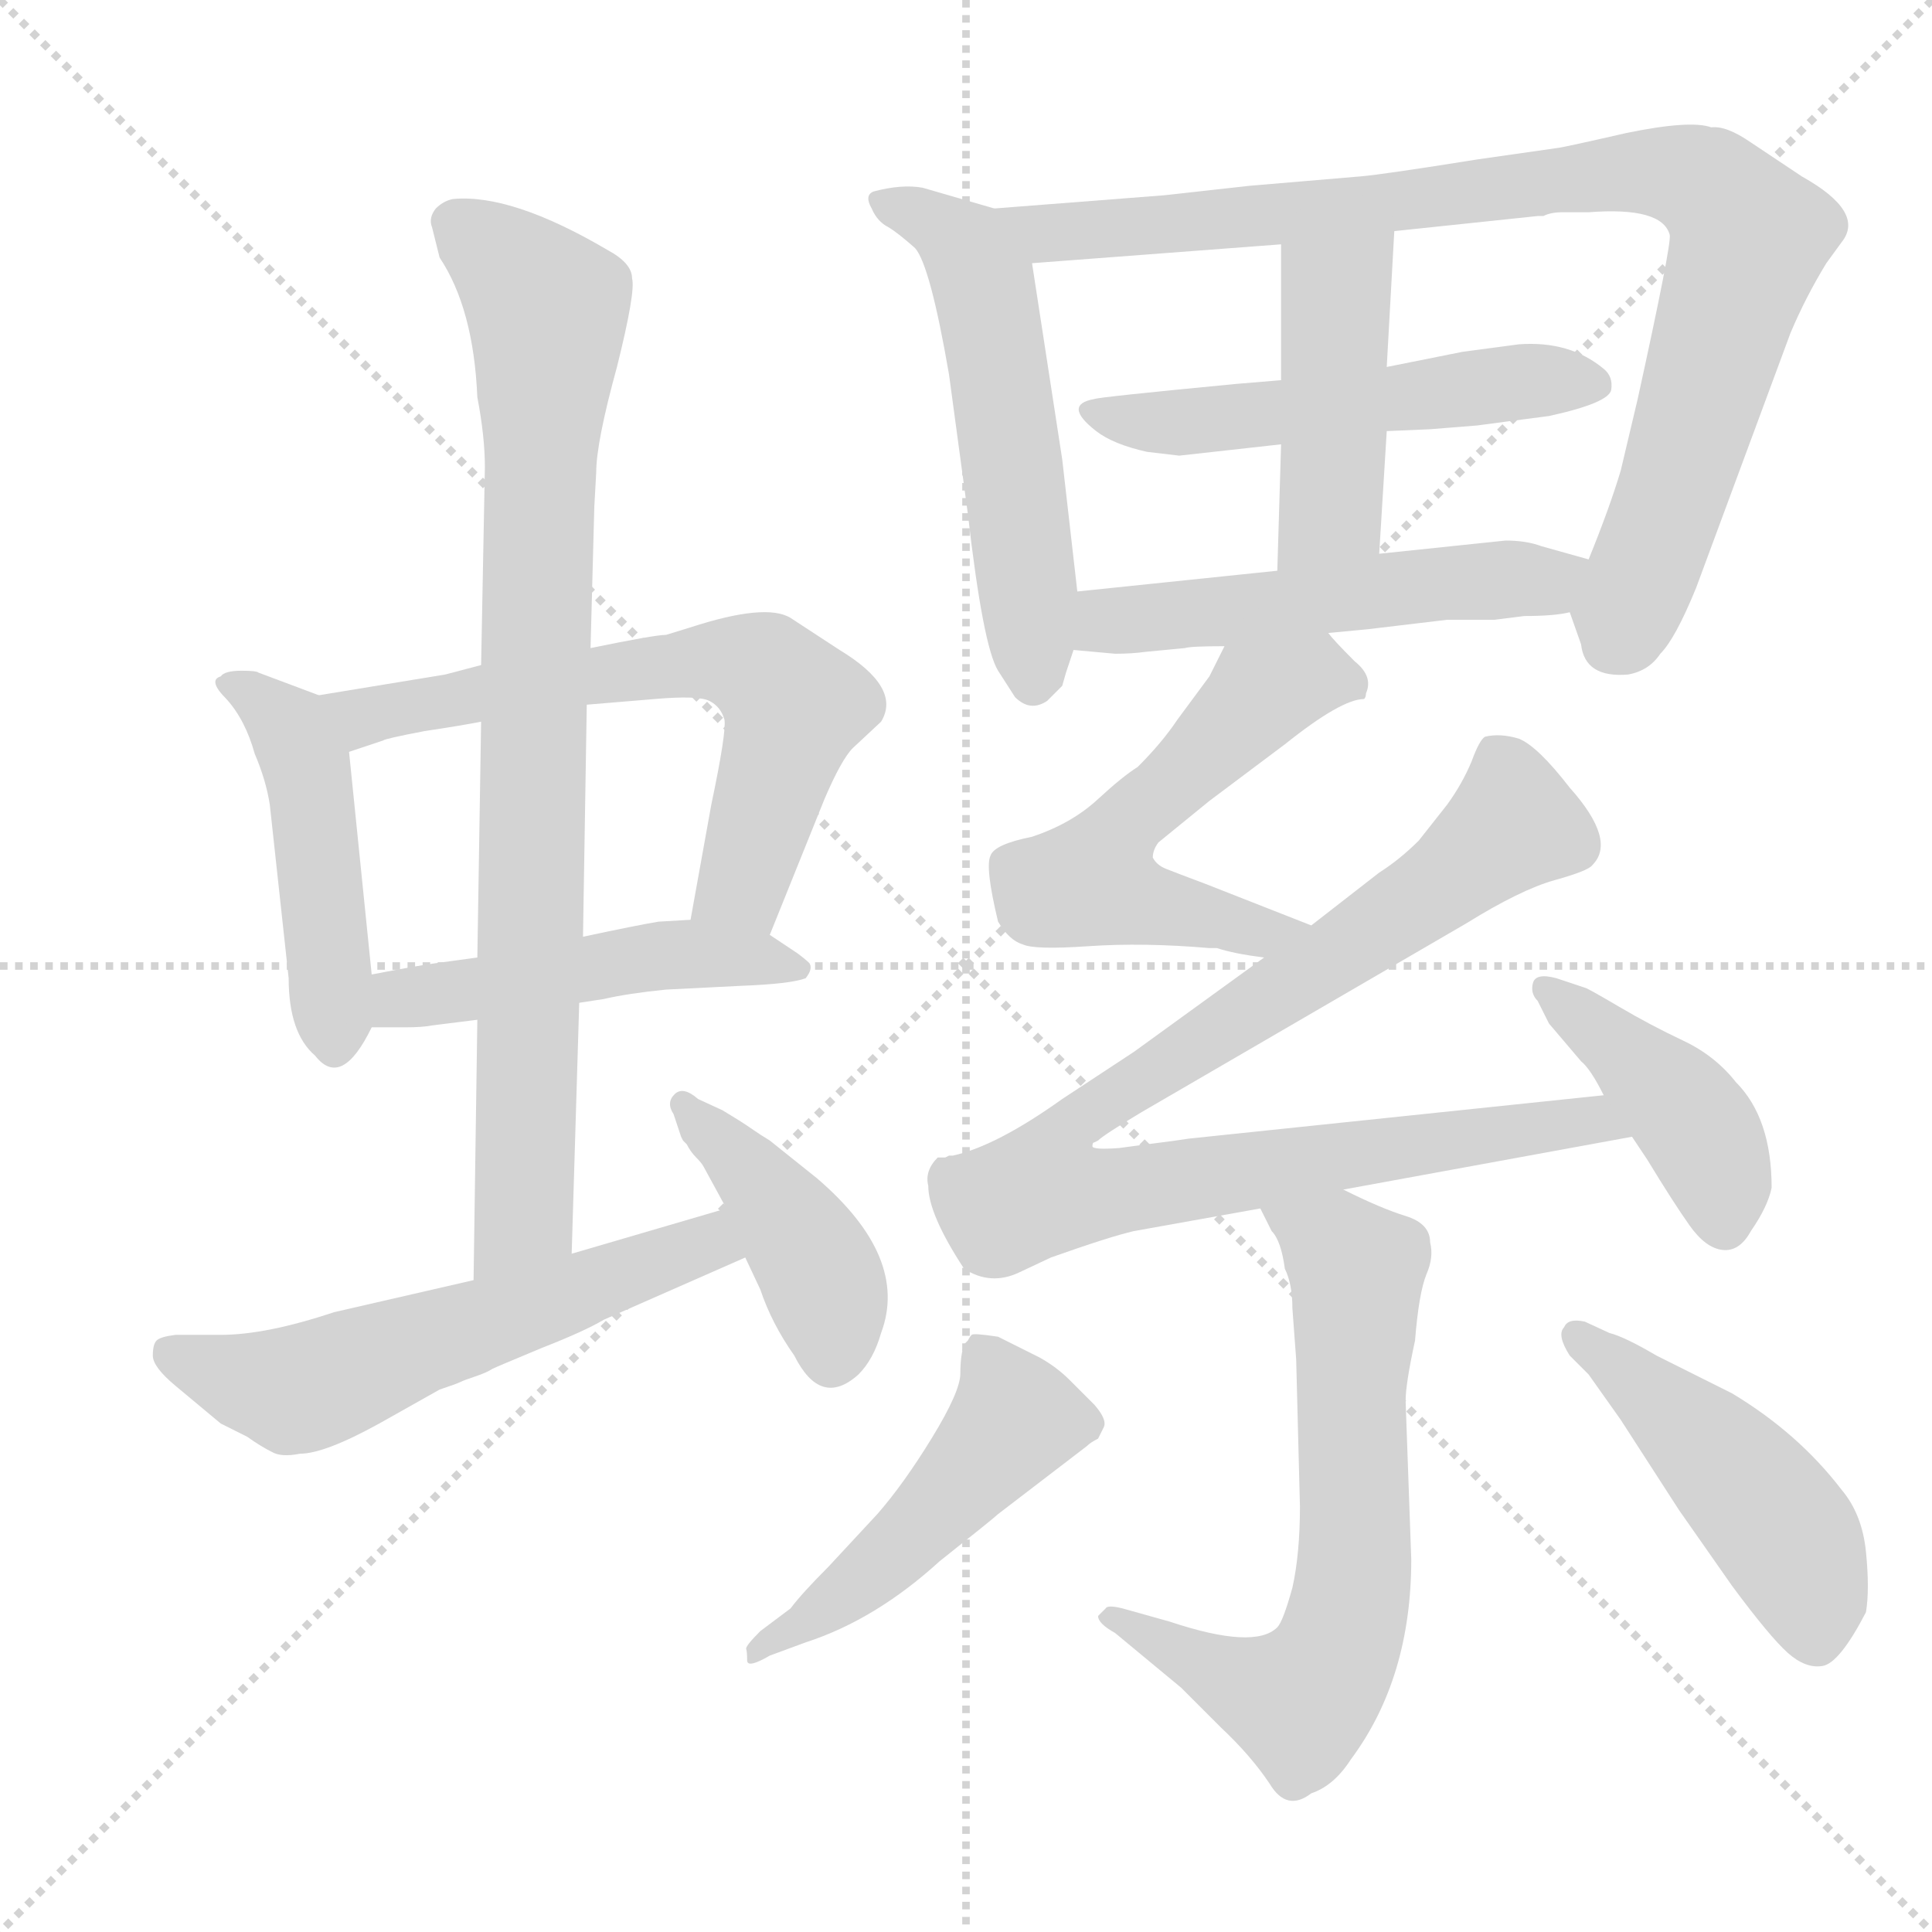 <svg xmlns="http://www.w3.org/2000/svg" version="1.1" viewBox="0 0 1024 1024">
  <g stroke="lightgray" stroke-dasharray="1,1" stroke-width="1" transform="scale(4, 4)">
    <line x1="0" y1="0" x2="256" y2="256" />
    <line x1="256" y1="0" x2="0" y2="256" />
    <line x1="128" y1="0" x2="128" y2="256" />
    <line x1="0" y1="128" x2="256" y2="128" />
  </g>
  <g transform="scale(1.0, -1.0) translate(0.0, -819.50)">
    <style type="text/css">
      
        @keyframes keyframes0 {
          from {
            stroke: blue;
            stroke-dashoffset: 464;
            stroke-width: 128;
          }
          60% {
            animation-timing-function: step-end;
            stroke: blue;
            stroke-dashoffset: 0;
            stroke-width: 128;
          }
          to {
            stroke: black;
            stroke-width: 1024;
          }
        }
        #make-me-a-hanzi-animation-0 {
          animation: keyframes0 0.628s both;
          animation-delay: 0s;
          animation-timing-function: linear;
        }
      
        @keyframes keyframes1 {
          from {
            stroke: blue;
            stroke-dashoffset: 635;
            stroke-width: 128;
          }
          67% {
            animation-timing-function: step-end;
            stroke: blue;
            stroke-dashoffset: 0;
            stroke-width: 128;
          }
          to {
            stroke: black;
            stroke-width: 1024;
          }
        }
        #make-me-a-hanzi-animation-1 {
          animation: keyframes1 0.767s both;
          animation-delay: 0.628s;
          animation-timing-function: linear;
        }
      
        @keyframes keyframes2 {
          from {
            stroke: blue;
            stroke-dashoffset: 480;
            stroke-width: 128;
          }
          61% {
            animation-timing-function: step-end;
            stroke: blue;
            stroke-dashoffset: 0;
            stroke-width: 128;
          }
          to {
            stroke: black;
            stroke-width: 1024;
          }
        }
        #make-me-a-hanzi-animation-2 {
          animation: keyframes2 0.641s both;
          animation-delay: 1.394s;
          animation-timing-function: linear;
        }
      
        @keyframes keyframes3 {
          from {
            stroke: blue;
            stroke-dashoffset: 836;
            stroke-width: 128;
          }
          73% {
            animation-timing-function: step-end;
            stroke: blue;
            stroke-dashoffset: 0;
            stroke-width: 128;
          }
          to {
            stroke: black;
            stroke-width: 1024;
          }
        }
        #make-me-a-hanzi-animation-3 {
          animation: keyframes3 0.93s both;
          animation-delay: 2.035s;
          animation-timing-function: linear;
        }
      
        @keyframes keyframes4 {
          from {
            stroke: blue;
            stroke-dashoffset: 569;
            stroke-width: 128;
          }
          65% {
            animation-timing-function: step-end;
            stroke: blue;
            stroke-dashoffset: 0;
            stroke-width: 128;
          }
          to {
            stroke: black;
            stroke-width: 1024;
          }
        }
        #make-me-a-hanzi-animation-4 {
          animation: keyframes4 0.713s both;
          animation-delay: 2.965s;
          animation-timing-function: linear;
        }
      
        @keyframes keyframes5 {
          from {
            stroke: blue;
            stroke-dashoffset: 415;
            stroke-width: 128;
          }
          57% {
            animation-timing-function: step-end;
            stroke: blue;
            stroke-dashoffset: 0;
            stroke-width: 128;
          }
          to {
            stroke: black;
            stroke-width: 1024;
          }
        }
        #make-me-a-hanzi-animation-5 {
          animation: keyframes5 0.588s both;
          animation-delay: 3.678s;
          animation-timing-function: linear;
        }
      
        @keyframes keyframes6 {
          from {
            stroke: blue;
            stroke-dashoffset: 537;
            stroke-width: 128;
          }
          64% {
            animation-timing-function: step-end;
            stroke: blue;
            stroke-dashoffset: 0;
            stroke-width: 128;
          }
          to {
            stroke: black;
            stroke-width: 1024;
          }
        }
        #make-me-a-hanzi-animation-6 {
          animation: keyframes6 0.687s both;
          animation-delay: 4.266s;
          animation-timing-function: linear;
        }
      
        @keyframes keyframes7 {
          from {
            stroke: blue;
            stroke-dashoffset: 890;
            stroke-width: 128;
          }
          74% {
            animation-timing-function: step-end;
            stroke: blue;
            stroke-dashoffset: 0;
            stroke-width: 128;
          }
          to {
            stroke: black;
            stroke-width: 1024;
          }
        }
        #make-me-a-hanzi-animation-7 {
          animation: keyframes7 0.974s both;
          animation-delay: 4.953s;
          animation-timing-function: linear;
        }
      
        @keyframes keyframes8 {
          from {
            stroke: blue;
            stroke-dashoffset: 524;
            stroke-width: 128;
          }
          63% {
            animation-timing-function: step-end;
            stroke: blue;
            stroke-dashoffset: 0;
            stroke-width: 128;
          }
          to {
            stroke: black;
            stroke-width: 1024;
          }
        }
        #make-me-a-hanzi-animation-8 {
          animation: keyframes8 0.676s both;
          animation-delay: 5.927s;
          animation-timing-function: linear;
        }
      
        @keyframes keyframes9 {
          from {
            stroke: blue;
            stroke-dashoffset: 439;
            stroke-width: 128;
          }
          59% {
            animation-timing-function: step-end;
            stroke: blue;
            stroke-dashoffset: 0;
            stroke-width: 128;
          }
          to {
            stroke: black;
            stroke-width: 1024;
          }
        }
        #make-me-a-hanzi-animation-9 {
          animation: keyframes9 0.607s both;
          animation-delay: 6.604s;
          animation-timing-function: linear;
        }
      
        @keyframes keyframes10 {
          from {
            stroke: blue;
            stroke-dashoffset: 519;
            stroke-width: 128;
          }
          63% {
            animation-timing-function: step-end;
            stroke: blue;
            stroke-dashoffset: 0;
            stroke-width: 128;
          }
          to {
            stroke: black;
            stroke-width: 1024;
          }
        }
        #make-me-a-hanzi-animation-10 {
          animation: keyframes10 0.672s both;
          animation-delay: 7.211s;
          animation-timing-function: linear;
        }
      
        @keyframes keyframes11 {
          from {
            stroke: blue;
            stroke-dashoffset: 557;
            stroke-width: 128;
          }
          64% {
            animation-timing-function: step-end;
            stroke: blue;
            stroke-dashoffset: 0;
            stroke-width: 128;
          }
          to {
            stroke: black;
            stroke-width: 1024;
          }
        }
        #make-me-a-hanzi-animation-11 {
          animation: keyframes11 0.703s both;
          animation-delay: 7.883s;
          animation-timing-function: linear;
        }
      
        @keyframes keyframes12 {
          from {
            stroke: blue;
            stroke-dashoffset: 947;
            stroke-width: 128;
          }
          76% {
            animation-timing-function: step-end;
            stroke: blue;
            stroke-dashoffset: 0;
            stroke-width: 128;
          }
          to {
            stroke: black;
            stroke-width: 1024;
          }
        }
        #make-me-a-hanzi-animation-12 {
          animation: keyframes12 1.021s both;
          animation-delay: 8.587s;
          animation-timing-function: linear;
        }
      
        @keyframes keyframes13 {
          from {
            stroke: blue;
            stroke-dashoffset: 417;
            stroke-width: 128;
          }
          58% {
            animation-timing-function: step-end;
            stroke: blue;
            stroke-dashoffset: 0;
            stroke-width: 128;
          }
          to {
            stroke: black;
            stroke-width: 1024;
          }
        }
        #make-me-a-hanzi-animation-13 {
          animation: keyframes13 0.589s both;
          animation-delay: 9.607s;
          animation-timing-function: linear;
        }
      
        @keyframes keyframes14 {
          from {
            stroke: blue;
            stroke-dashoffset: 654;
            stroke-width: 128;
          }
          68% {
            animation-timing-function: step-end;
            stroke: blue;
            stroke-dashoffset: 0;
            stroke-width: 128;
          }
          to {
            stroke: black;
            stroke-width: 1024;
          }
        }
        #make-me-a-hanzi-animation-14 {
          animation: keyframes14 0.782s both;
          animation-delay: 10.197s;
          animation-timing-function: linear;
        }
      
        @keyframes keyframes15 {
          from {
            stroke: blue;
            stroke-dashoffset: 482;
            stroke-width: 128;
          }
          61% {
            animation-timing-function: step-end;
            stroke: blue;
            stroke-dashoffset: 0;
            stroke-width: 128;
          }
          to {
            stroke: black;
            stroke-width: 1024;
          }
        }
        #make-me-a-hanzi-animation-15 {
          animation: keyframes15 0.642s both;
          animation-delay: 10.979s;
          animation-timing-function: linear;
        }
      
        @keyframes keyframes16 {
          from {
            stroke: blue;
            stroke-dashoffset: 467;
            stroke-width: 128;
          }
          60% {
            animation-timing-function: step-end;
            stroke: blue;
            stroke-dashoffset: 0;
            stroke-width: 128;
          }
          to {
            stroke: black;
            stroke-width: 1024;
          }
        }
        #make-me-a-hanzi-animation-16 {
          animation: keyframes16 0.63s both;
          animation-delay: 11.621s;
          animation-timing-function: linear;
        }
      
    </style>
    
      <path d="M 169 451 L 137 463 Q 136 464 128 464 Q 119 464 117 461 Q 110 459 120 449 Q 130 438 135 420 Q 141 406 143 393 L 153 301 Q 153 272 167 260 Q 181 242 197 275 L 197 303 L 185 421 C 182 446 182 446 169 451 Z" fill="lightgray" />
    
      <path d="M 408 324 L 437 396 Q 446 417 452 423 L 467 437 Q 478 455 445 475 L 419 492 Q 406 500 366 487 L 353 483 Q 347 483 313 476 L 255 467 L 236 462 L 169 451 C 139 446 157 412 185 421 L 203 427 Q 204 428 225 432 Q 245 435 255 437 L 311 446 L 347 449 Q 370 451 376 448 Q 382 445 384 438 Q 385 431 377 393 L 366 332 C 361 302 397 296 408 324 Z" fill="lightgray" />
    
      <path d="M 307 288 L 320 290 Q 333 293 353 295 L 393 297 Q 419 298 427 301 Q 431 306 429 309 Q 427 311 423 314 L 408 324 L 366 332 L 349 331 Q 337 329 309 323 L 253 312 L 231 309 Q 223 308 197 303 C 168 297 167 275 197 275 L 215 275 Q 224 275 229 276 L 253 279 L 307 288 Z" fill="lightgray" />
    
      <path d="M 303 155 L 307 288 L 309 323 L 311 446 L 313 476 L 315 551 L 316 569 Q 316 585 327 625 Q 337 665 335 672 Q 335 680 322 687 Q 271 717 240 714 Q 235 713 231 709 Q 227 704 229 699 L 233 683 Q 251 656 253 609 Q 257 588 257 572 L 255 467 L 255 437 L 253 312 L 253 279 L 251 141 C 251 111 302 125 303 155 Z" fill="lightgray" />
    
      <path d="M 117 112 L 93 112 Q 85 111 83 109 Q 81 107 81 101 Q 81 95 93 85 L 117 65 Q 123 62 131 58 Q 138 53 144 50 Q 149 47 159 49 Q 172 49 201 65 L 233 83 Q 242 86 244 87 Q 246 88 252 90 Q 258 92 261 94 Q 263 95 287 105 Q 310 114 320 120 L 395 153 C 422 165 414 187 385 179 L 303 155 L 251 141 L 177 124 Q 141 112 117 112 Z" fill="lightgray" />
    
      <path d="M 395 153 L 403 136 Q 409 118 421 101 Q 435 73 455 91 Q 463 99 467 113 Q 482 153 433 195 L 408 215 Q 403 218 398 221.5 Q 393 225 383 231 L 370 237 Q 362 244 357.5 239.5 Q 353 235 357 229 L 361 217 L 362 215 L 364 213 Q 366 209 369 206 Q 372 203 373 201 L 385 179 L 395 153 Z" fill="lightgray" />
    
      <path d="M 571 506 L 563 576 L 547 680 C 543 704 543 704 527 709 L 489 720 Q 478 722 463 718 Q 458 716 462 709 Q 465 702 471 699 Q 476 696 485 688 Q 493 679 503 621 L 513 547 Q 521 477 529 464 L 538 450 Q 546 442 555 448 L 563 456 L 565 463 L 569 475 L 571 506 Z" fill="lightgray" />
    
      <path d="M 547 680 L 679 690 L 739 697 L 815 705 L 818 705 Q 822 707 828 707 L 842 707 Q 881 710 885 695 Q 886 690 868 608 L 859 570 Q 853 550 842 523 C 832 496 832 496 832 495 L 838 478 Q 840 460 863 462 Q 874 464 880 473 Q 888 481 899 508 L 949 643 Q 957 662 968 680 L 976 691 Q 989 707 955 726 L 928 744 Q 915 753 907 752 Q 896 756 862 749 Q 827 741 825 741 L 783 735 Q 733 727 721 726 L 662 721 L 617 716 L 527 709 C 497 707 517 678 547 680 Z" fill="lightgray" />
    
      <path d="M 679 618 L 655 616 Q 582 609 580 608 Q 563 605 581 591 Q 590 584 608 580 L 625 578 L 679 584 L 735 591 L 758 592 L 783 594 L 798 596 L 821 599 Q 853 606 854 613 Q 855 620 850 624 Q 832 639 805 637 L 775 633 L 735 625 L 679 618 Z" fill="lightgray" />
    
      <path d="M 679 584 L 677 517 C 676 487 729 496 731 526 L 735 591 L 735 625 L 739 697 C 741 727 679 720 679 690 L 679 618 L 679 584 Z" fill="lightgray" />
    
      <path d="M 677 517 L 571 506 C 541 503 539 478 569 475 L 591 473 Q 600 473 607 474 L 628 476 Q 631 477 649 477 L 704 484 L 725 486 L 767 491 L 792 491 L 808 493 Q 824 493 832 495 C 862 500 871 515 842 523 L 817 530 Q 809 533 798 533 L 731 526 L 677 517 Z" fill="lightgray" />
    
      <path d="M 649 477 L 641 461 L 624 438 Q 616 426 603 413 Q 595 408 582 396 Q 568 383 547 376 Q 527 372 525 366 Q 522 360 529 331 Q 535 321 542 319 Q 548 316 577 318 Q 606 320 641 317 L 645 317 Q 654 314 670 312 C 700 308 723 318 695 329 L 639 351 Q 623 357 618 359 Q 613 361 611 365 Q 611 369 614 373 L 641 395 L 681 425 Q 711 449 723 449 Q 724 450 724 452 Q 728 461 718 469 Q 707 480 704 484 C 684 506 662 504 649 477 Z" fill="lightgray" />
    
      <path d="M 670 312 L 601 262 L 563 237 Q 528 212 505 207 L 503 207 L 501 206 L 497 206 Q 490 199 492 191 Q 492 176 511 147 Q 525 138 540 145 L 557 153 Q 588 164 601 167 L 668 179 L 712 189 L 865 217 C 895 222 880 242 850 239 L 630 216 Q 624 215 608 213 L 593 211 Q 579 210 579 212 Q 579 214 580 214 L 582 215 Q 585 218 605 230 L 777 330 Q 806 348 824 353 Q 842 358 844 361 Q 857 374 832 402 Q 815 424 805 428 Q 795 431 787 429 Q 784 427 780 416 Q 775 404 767 393 L 752 374 Q 742 364 731 357 L 695 329 L 670 312 Z" fill="lightgray" />
    
      <path d="M 865 217 L 873 205 Q 887 182 895.5 170 Q 904 158 913 157 Q 922 156 928 167 Q 937 180 939 190 Q 939 227 920 246 Q 909 260 892 268 Q 875 276 858 286 Q 841 296 840 296 L 825 301 Q 814 304 812.5 298.5 Q 811 293 815 289 L 821 277 L 838 257 Q 843 253 850 239 L 865 217 Z" fill="lightgray" />
    
      <path d="M 668 179 L 674 167 Q 679 162 681 147 Q 685 139 685 126 L 687 99 L 689 21 Q 689 -4 685 -22 Q 680 -40 677 -43 Q 665 -55 620 -40 L 595 -33 Q 587 -31 586 -33 Q 584 -35 582 -37 Q 582 -41 591 -46 L 626 -75 L 647 -96 Q 663 -111 673 -126 Q 682 -141 695 -131 Q 707 -127 716 -113 Q 748 -70 748 -7 L 745 77 Q 745 86 750 109 Q 752 134 756 144 Q 760 153 758 161 Q 758 171 745 175 Q 732 179 712 189 C 685 202 655 206 668 179 Z" fill="lightgray" />
    
      <path d="M 403 -45 Q 395 -53 395.5 -54.5 Q 396 -56 396 -60.5 Q 396 -65 408 -58 L 427 -51 Q 464 -39 498 -8 Q 527 15 529 17 L 576 53 Q 578 55 582 57 L 585 63 Q 587 67 580 75 L 567 88 Q 560 95 551 100 L 529 111 Q 516 113 515 112 Q 514 111 513 109 L 511 107 Q 509 101 509 91.5 Q 509 82 494 57.5 Q 479 33 465 17 L 439 -11 Q 425 -25 419 -33 L 403 -45 Z" fill="lightgray" />
    
      <path d="M 840 119 Q 831 121 829 116 Q 825 112 832 101 L 842 91 L 859 67 L 890 19 L 918 -21 Q 938 -48 947.5 -56.5 Q 957 -65 966 -63.5 Q 975 -62 989 -35 Q 991 -23 989 -3 Q 987 17 976 30 Q 953 60 918 81 L 878 101 Q 861 111 853 113 L 840 119 Z" fill="lightgray" />
    
    
      <clipPath id="make-me-a-hanzi-clip-0">
        <path d="M 169 451 L 137 463 Q 136 464 128 464 Q 119 464 117 461 Q 110 459 120 449 Q 130 438 135 420 Q 141 406 143 393 L 153 301 Q 153 272 167 260 Q 181 242 197 275 L 197 303 L 185 421 C 182 446 182 446 169 451 Z" />
      </clipPath>
      <path clip-path="url(#make-me-a-hanzi-clip-0)" d="M 124 456 L 147 441 L 162 415 L 177 265" fill="none" id="make-me-a-hanzi-animation-0" stroke-dasharray="336 672" stroke-linecap="round" />
    
      <clipPath id="make-me-a-hanzi-clip-1">
        <path d="M 408 324 L 437 396 Q 446 417 452 423 L 467 437 Q 478 455 445 475 L 419 492 Q 406 500 366 487 L 353 483 Q 347 483 313 476 L 255 467 L 236 462 L 169 451 C 139 446 157 412 185 421 L 203 427 Q 204 428 225 432 Q 245 435 255 437 L 311 446 L 347 449 Q 370 451 376 448 Q 382 445 384 438 Q 385 431 377 393 L 366 332 C 361 302 397 296 408 324 Z" />
      </clipPath>
      <path clip-path="url(#make-me-a-hanzi-clip-1)" d="M 176 448 L 194 440 L 381 470 L 408 461 L 421 445 L 418 434 L 395 354 L 374 338" fill="none" id="make-me-a-hanzi-animation-1" stroke-dasharray="507 1014" stroke-linecap="round" />
    
      <clipPath id="make-me-a-hanzi-clip-2">
        <path d="M 307 288 L 320 290 Q 333 293 353 295 L 393 297 Q 419 298 427 301 Q 431 306 429 309 Q 427 311 423 314 L 408 324 L 366 332 L 349 331 Q 337 329 309 323 L 253 312 L 231 309 Q 223 308 197 303 C 168 297 167 275 197 275 L 215 275 Q 224 275 229 276 L 253 279 L 307 288 Z" />
      </clipPath>
      <path clip-path="url(#make-me-a-hanzi-clip-2)" d="M 202 282 L 230 293 L 363 314 L 422 306" fill="none" id="make-me-a-hanzi-animation-2" stroke-dasharray="352 704" stroke-linecap="round" />
    
      <clipPath id="make-me-a-hanzi-clip-3">
        <path d="M 303 155 L 307 288 L 309 323 L 311 446 L 313 476 L 315 551 L 316 569 Q 316 585 327 625 Q 337 665 335 672 Q 335 680 322 687 Q 271 717 240 714 Q 235 713 231 709 Q 227 704 229 699 L 233 683 Q 251 656 253 609 Q 257 588 257 572 L 255 467 L 255 437 L 253 312 L 253 279 L 251 141 C 251 111 302 125 303 155 Z" />
      </clipPath>
      <path clip-path="url(#make-me-a-hanzi-clip-3)" d="M 242 701 L 290 656 L 278 178 L 256 149" fill="none" id="make-me-a-hanzi-animation-3" stroke-dasharray="708 1416" stroke-linecap="round" />
    
      <clipPath id="make-me-a-hanzi-clip-4">
        <path d="M 117 112 L 93 112 Q 85 111 83 109 Q 81 107 81 101 Q 81 95 93 85 L 117 65 Q 123 62 131 58 Q 138 53 144 50 Q 149 47 159 49 Q 172 49 201 65 L 233 83 Q 242 86 244 87 Q 246 88 252 90 Q 258 92 261 94 Q 263 95 287 105 Q 310 114 320 120 L 395 153 C 422 165 414 187 385 179 L 303 155 L 251 141 L 177 124 Q 141 112 117 112 Z" />
      </clipPath>
      <path clip-path="url(#make-me-a-hanzi-clip-4)" d="M 90 103 L 153 82 L 369 159 L 386 157" fill="none" id="make-me-a-hanzi-animation-4" stroke-dasharray="441 882" stroke-linecap="round" />
    
      <clipPath id="make-me-a-hanzi-clip-5">
        <path d="M 395 153 L 403 136 Q 409 118 421 101 Q 435 73 455 91 Q 463 99 467 113 Q 482 153 433 195 L 408 215 Q 403 218 398 221.5 Q 393 225 383 231 L 370 237 Q 362 244 357.5 239.5 Q 353 235 357 229 L 361 217 L 362 215 L 364 213 Q 366 209 369 206 Q 372 203 373 201 L 385 179 L 395 153 Z" />
      </clipPath>
      <path clip-path="url(#make-me-a-hanzi-clip-5)" d="M 363 234 L 430 154 L 439 132 L 441 101" fill="none" id="make-me-a-hanzi-animation-5" stroke-dasharray="287 574" stroke-linecap="round" />
    
      <clipPath id="make-me-a-hanzi-clip-6">
        <path d="M 571 506 L 563 576 L 547 680 C 543 704 543 704 527 709 L 489 720 Q 478 722 463 718 Q 458 716 462 709 Q 465 702 471 699 Q 476 696 485 688 Q 493 679 503 621 L 513 547 Q 521 477 529 464 L 538 450 Q 546 442 555 448 L 563 456 L 565 463 L 569 475 L 571 506 Z" />
      </clipPath>
      <path clip-path="url(#make-me-a-hanzi-clip-6)" d="M 471 712 L 503 696 L 522 668 L 548 458" fill="none" id="make-me-a-hanzi-animation-6" stroke-dasharray="409 818" stroke-linecap="round" />
    
      <clipPath id="make-me-a-hanzi-clip-7">
        <path d="M 547 680 L 679 690 L 739 697 L 815 705 L 818 705 Q 822 707 828 707 L 842 707 Q 881 710 885 695 Q 886 690 868 608 L 859 570 Q 853 550 842 523 C 832 496 832 496 832 495 L 838 478 Q 840 460 863 462 Q 874 464 880 473 Q 888 481 899 508 L 949 643 Q 957 662 968 680 L 976 691 Q 989 707 955 726 L 928 744 Q 915 753 907 752 Q 896 756 862 749 Q 827 741 825 741 L 783 735 Q 733 727 721 726 L 662 721 L 617 716 L 527 709 C 497 707 517 678 547 680 Z" />
      </clipPath>
      <path clip-path="url(#make-me-a-hanzi-clip-7)" d="M 535 707 L 555 696 L 568 696 L 840 726 L 891 727 L 907 719 L 926 691 L 857 480" fill="none" id="make-me-a-hanzi-animation-7" stroke-dasharray="762 1524" stroke-linecap="round" />
    
      <clipPath id="make-me-a-hanzi-clip-8">
        <path d="M 679 618 L 655 616 Q 582 609 580 608 Q 563 605 581 591 Q 590 584 608 580 L 625 578 L 679 584 L 735 591 L 758 592 L 783 594 L 798 596 L 821 599 Q 853 606 854 613 Q 855 620 850 624 Q 832 639 805 637 L 775 633 L 735 625 L 679 618 Z" />
      </clipPath>
      <path clip-path="url(#make-me-a-hanzi-clip-8)" d="M 580 599 L 630 595 L 800 617 L 846 616" fill="none" id="make-me-a-hanzi-animation-8" stroke-dasharray="396 792" stroke-linecap="round" />
    
      <clipPath id="make-me-a-hanzi-clip-9">
        <path d="M 679 584 L 677 517 C 676 487 729 496 731 526 L 735 591 L 735 625 L 739 697 C 741 727 679 720 679 690 L 679 618 L 679 584 Z" />
      </clipPath>
      <path clip-path="url(#make-me-a-hanzi-clip-9)" d="M 732 690 L 708 663 L 705 549 L 683 524" fill="none" id="make-me-a-hanzi-animation-9" stroke-dasharray="311 622" stroke-linecap="round" />
    
      <clipPath id="make-me-a-hanzi-clip-10">
        <path d="M 677 517 L 571 506 C 541 503 539 478 569 475 L 591 473 Q 600 473 607 474 L 628 476 Q 631 477 649 477 L 704 484 L 725 486 L 767 491 L 792 491 L 808 493 Q 824 493 832 495 C 862 500 871 515 842 523 L 817 530 Q 809 533 798 533 L 731 526 L 677 517 Z" />
      </clipPath>
      <path clip-path="url(#make-me-a-hanzi-clip-10)" d="M 575 482 L 595 491 L 766 511 L 814 511 L 834 518" fill="none" id="make-me-a-hanzi-animation-10" stroke-dasharray="391 782" stroke-linecap="round" />
    
      <clipPath id="make-me-a-hanzi-clip-11">
        <path d="M 649 477 L 641 461 L 624 438 Q 616 426 603 413 Q 595 408 582 396 Q 568 383 547 376 Q 527 372 525 366 Q 522 360 529 331 Q 535 321 542 319 Q 548 316 577 318 Q 606 320 641 317 L 645 317 Q 654 314 670 312 C 700 308 723 318 695 329 L 639 351 Q 623 357 618 359 Q 613 361 611 365 Q 611 369 614 373 L 641 395 L 681 425 Q 711 449 723 449 Q 724 450 724 452 Q 728 461 718 469 Q 707 480 704 484 C 684 506 662 504 649 477 Z" />
      </clipPath>
      <path clip-path="url(#make-me-a-hanzi-clip-11)" d="M 719 452 L 713 459 L 696 461 L 668 450 L 600 387 L 581 358 L 581 351 L 608 340 L 665 326 L 687 328" fill="none" id="make-me-a-hanzi-animation-11" stroke-dasharray="429 858" stroke-linecap="round" />
    
      <clipPath id="make-me-a-hanzi-clip-12">
        <path d="M 670 312 L 601 262 L 563 237 Q 528 212 505 207 L 503 207 L 501 206 L 497 206 Q 490 199 492 191 Q 492 176 511 147 Q 525 138 540 145 L 557 153 Q 588 164 601 167 L 668 179 L 712 189 L 865 217 C 895 222 880 242 850 239 L 630 216 Q 624 215 608 213 L 593 211 Q 579 210 579 212 Q 579 214 580 214 L 582 215 Q 585 218 605 230 L 777 330 Q 806 348 824 353 Q 842 358 844 361 Q 857 374 832 402 Q 815 424 805 428 Q 795 431 787 429 Q 784 427 780 416 Q 775 404 767 393 L 752 374 Q 742 364 731 357 L 695 329 L 670 312 Z" />
      </clipPath>
      <path clip-path="url(#make-me-a-hanzi-clip-12)" d="M 792 417 L 803 388 L 796 377 L 708 312 L 574 228 L 583 212 L 564 220 L 556 204 L 556 187 L 844 227 L 857 219" fill="none" id="make-me-a-hanzi-animation-12" stroke-dasharray="819 1638" stroke-linecap="round" />
    
      <clipPath id="make-me-a-hanzi-clip-13">
        <path d="M 865 217 L 873 205 Q 887 182 895.5 170 Q 904 158 913 157 Q 922 156 928 167 Q 937 180 939 190 Q 939 227 920 246 Q 909 260 892 268 Q 875 276 858 286 Q 841 296 840 296 L 825 301 Q 814 304 812.5 298.5 Q 811 293 815 289 L 821 277 L 838 257 Q 843 253 850 239 L 865 217 Z" />
      </clipPath>
      <path clip-path="url(#make-me-a-hanzi-clip-13)" d="M 820 295 L 900 222 L 914 171" fill="none" id="make-me-a-hanzi-animation-13" stroke-dasharray="289 578" stroke-linecap="round" />
    
      <clipPath id="make-me-a-hanzi-clip-14">
        <path d="M 668 179 L 674 167 Q 679 162 681 147 Q 685 139 685 126 L 687 99 L 689 21 Q 689 -4 685 -22 Q 680 -40 677 -43 Q 665 -55 620 -40 L 595 -33 Q 587 -31 586 -33 Q 584 -35 582 -37 Q 582 -41 591 -46 L 626 -75 L 647 -96 Q 663 -111 673 -126 Q 682 -141 695 -131 Q 707 -127 716 -113 Q 748 -70 748 -7 L 745 77 Q 745 86 750 109 Q 752 134 756 144 Q 760 153 758 161 Q 758 171 745 175 Q 732 179 712 189 C 685 202 655 206 668 179 Z" />
      </clipPath>
      <path clip-path="url(#make-me-a-hanzi-clip-14)" d="M 676 176 L 719 146 L 718 -15 L 713 -43 L 703 -67 L 689 -82 L 659 -74 L 589 -39" fill="none" id="make-me-a-hanzi-animation-14" stroke-dasharray="526 1052" stroke-linecap="round" />
    
      <clipPath id="make-me-a-hanzi-clip-15">
        <path d="M 403 -45 Q 395 -53 395.5 -54.5 Q 396 -56 396 -60.5 Q 396 -65 408 -58 L 427 -51 Q 464 -39 498 -8 Q 527 15 529 17 L 576 53 Q 578 55 582 57 L 585 63 Q 587 67 580 75 L 567 88 Q 560 95 551 100 L 529 111 Q 516 113 515 112 Q 514 111 513 109 L 511 107 Q 509 101 509 91.5 Q 509 82 494 57.5 Q 479 33 465 17 L 439 -11 Q 425 -25 419 -33 L 403 -45 Z" />
      </clipPath>
      <path clip-path="url(#make-me-a-hanzi-clip-15)" d="M 522 105 L 538 67 L 480 2 L 402 -57" fill="none" id="make-me-a-hanzi-animation-15" stroke-dasharray="354 708" stroke-linecap="round" />
    
      <clipPath id="make-me-a-hanzi-clip-16">
        <path d="M 840 119 Q 831 121 829 116 Q 825 112 832 101 L 842 91 L 859 67 L 890 19 L 918 -21 Q 938 -48 947.5 -56.5 Q 957 -65 966 -63.5 Q 975 -62 989 -35 Q 991 -23 989 -3 Q 987 17 976 30 Q 953 60 918 81 L 878 101 Q 861 111 853 113 L 840 119 Z" />
      </clipPath>
      <path clip-path="url(#make-me-a-hanzi-clip-16)" d="M 837 110 L 876 80 L 935 21 L 955 -12 L 963 -51" fill="none" id="make-me-a-hanzi-animation-16" stroke-dasharray="339 678" stroke-linecap="round" />
    
  </g>
</svg>